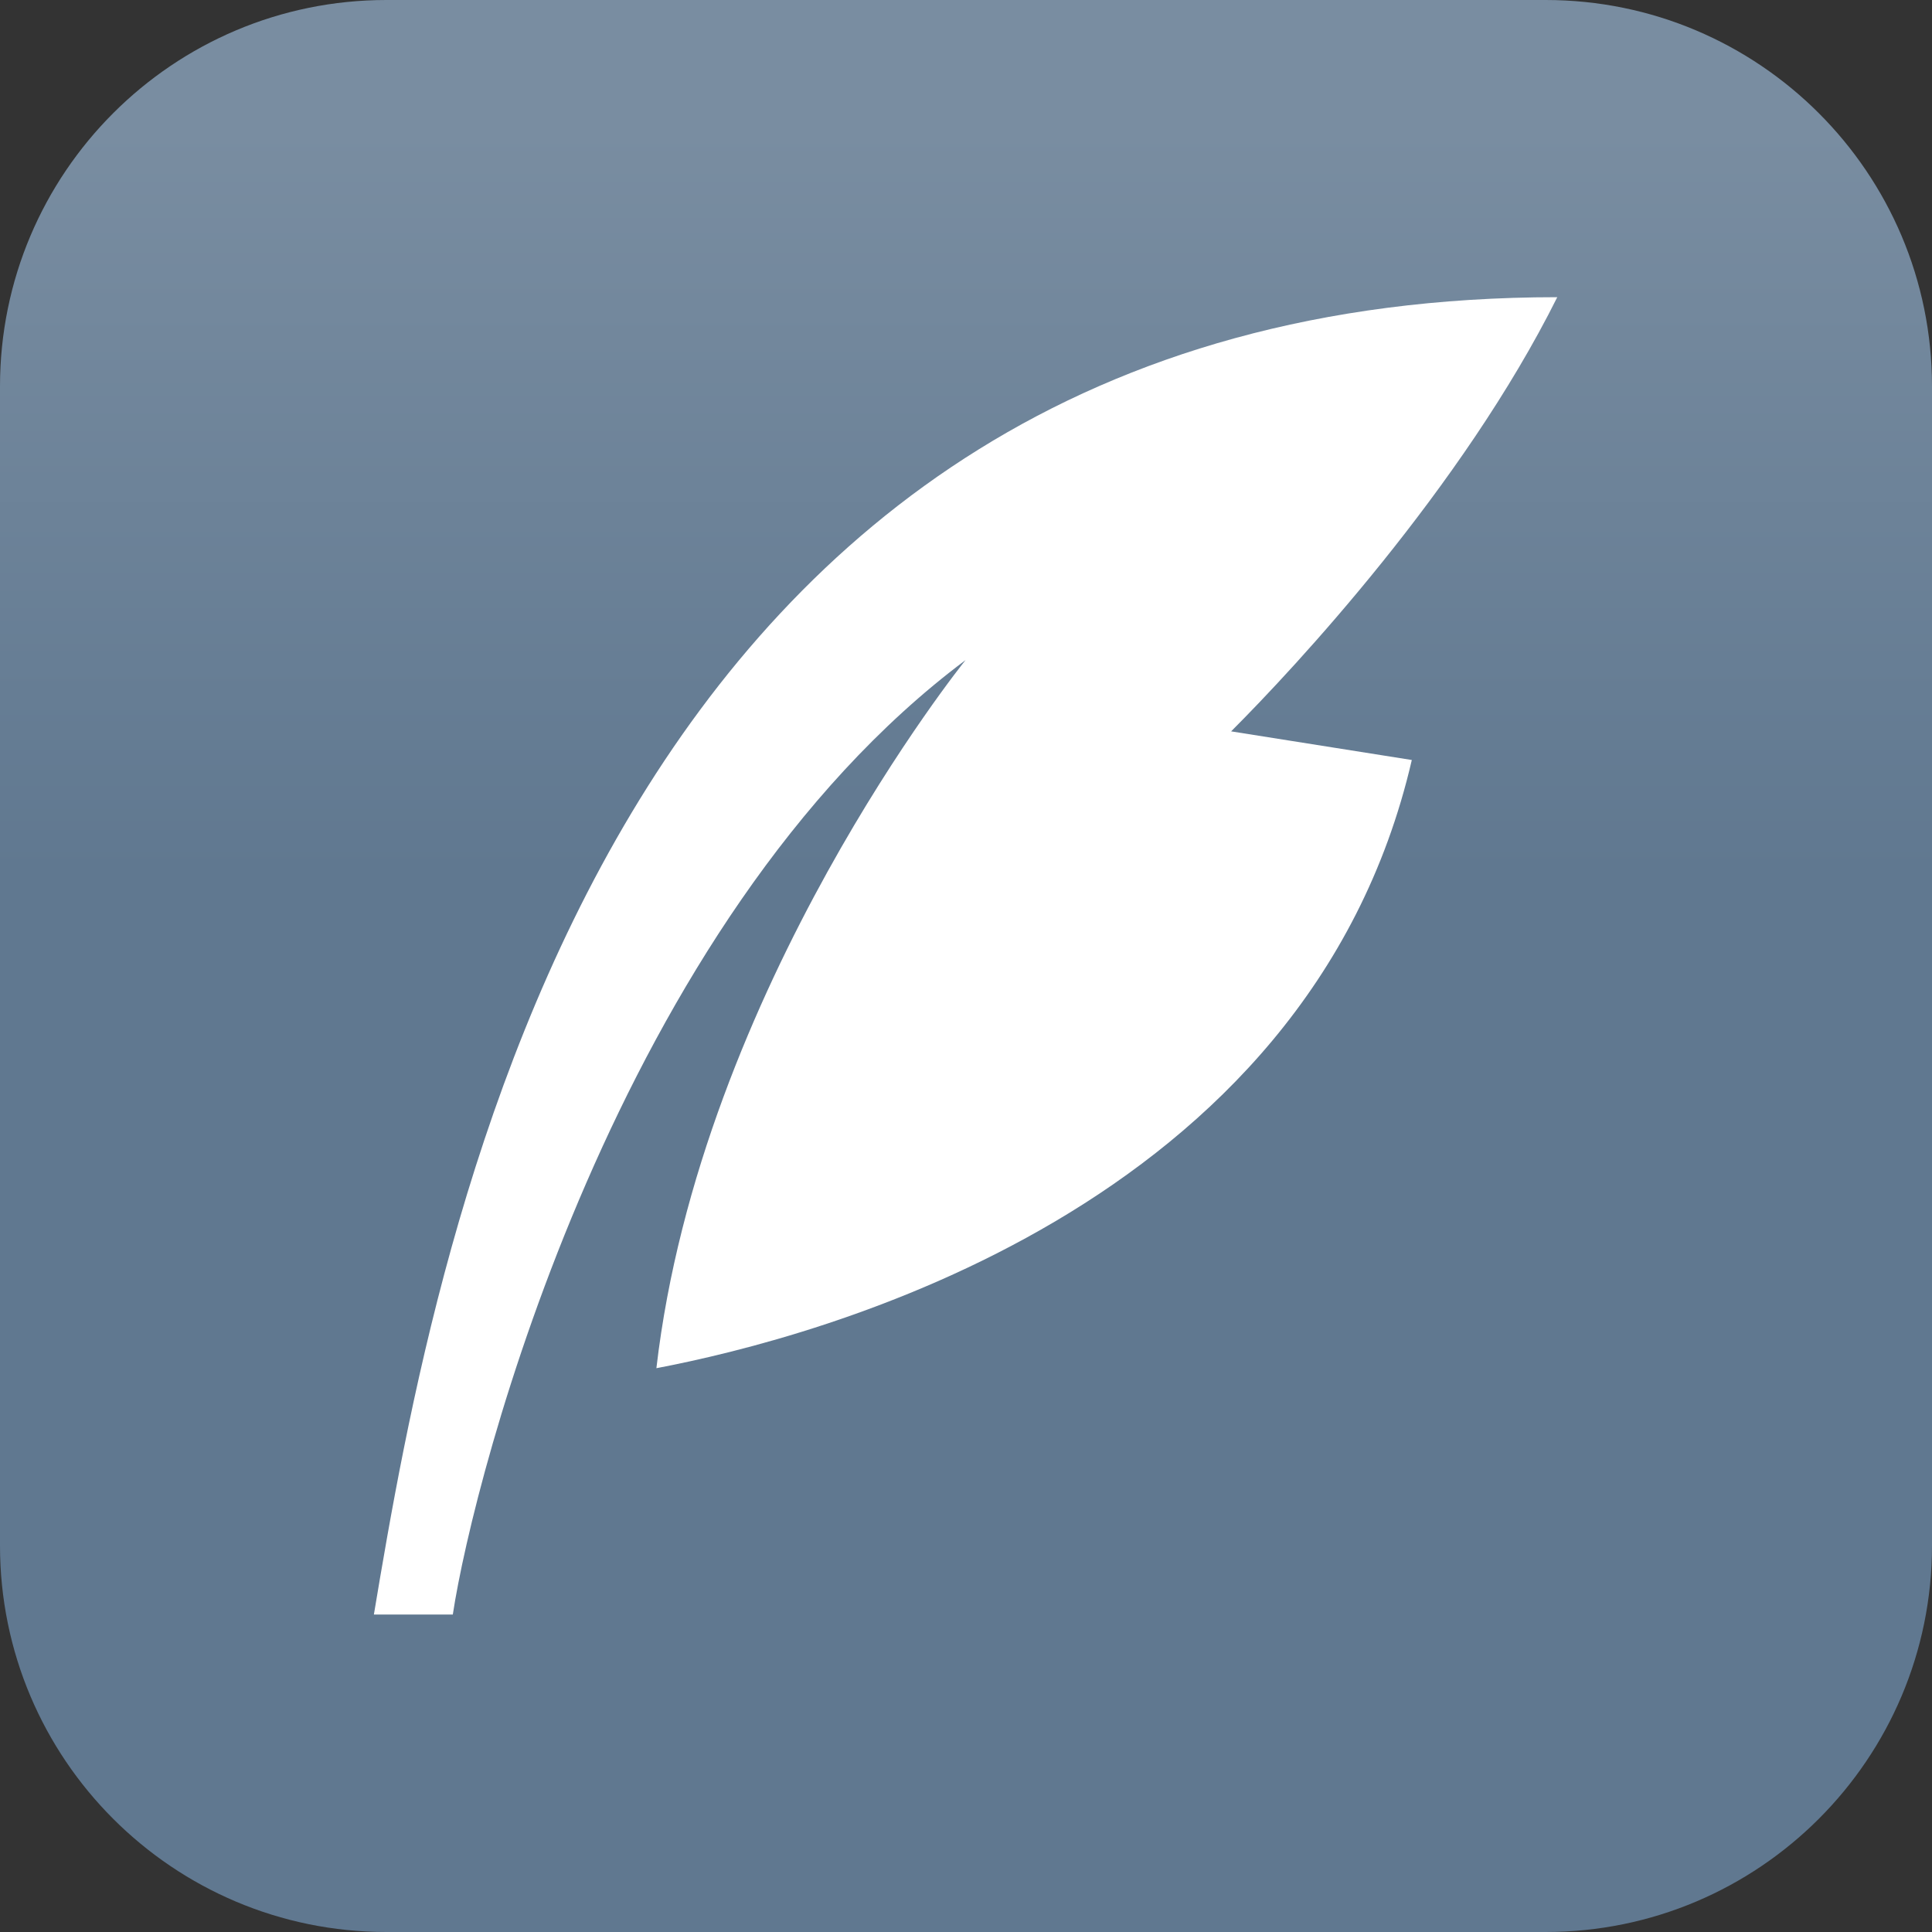 <svg width="40" height="40" viewBox="0 0 40 40" fill="none" xmlns="http://www.w3.org/2000/svg">
<rect x="0" y="0" width="40" height="40" fill="#333333" stroke="none"/>
<path d="M0 8C0 3.582 3.582 0 8 0H32C36.418 0 40 3.582 40 8V32C40 36.418 36.418 40 32 40H8C3.582 40 0 36.418 0 32V8Z" fill="url(#paint0_linear_681_188)"/>
<path d="M32.242 6.153C12.485 6.153 9.059 25.524 7.741 33.427H9.375C9.813 30.528 12.777 19.062 19.991 13.666C19.991 13.666 14.504 20.462 13.59 28.327C16.928 27.692 27.076 25.042 29.23 15.735L25.489 15.142C26.806 13.825 30.271 10.105 32.241 6.154L32.242 6.153Z" fill="white"/>
<defs>
<linearGradient id="paint0_linear_681_188" x1="20.702" y1="0.351" x2="20.702" y2="31.228" gradientUnits="userSpaceOnUse">
<stop offset="0.075" stop-color="#798DA1"/>
<stop offset="0.575" stop-color="#607890"/>
</linearGradient>
</defs>
</svg>
